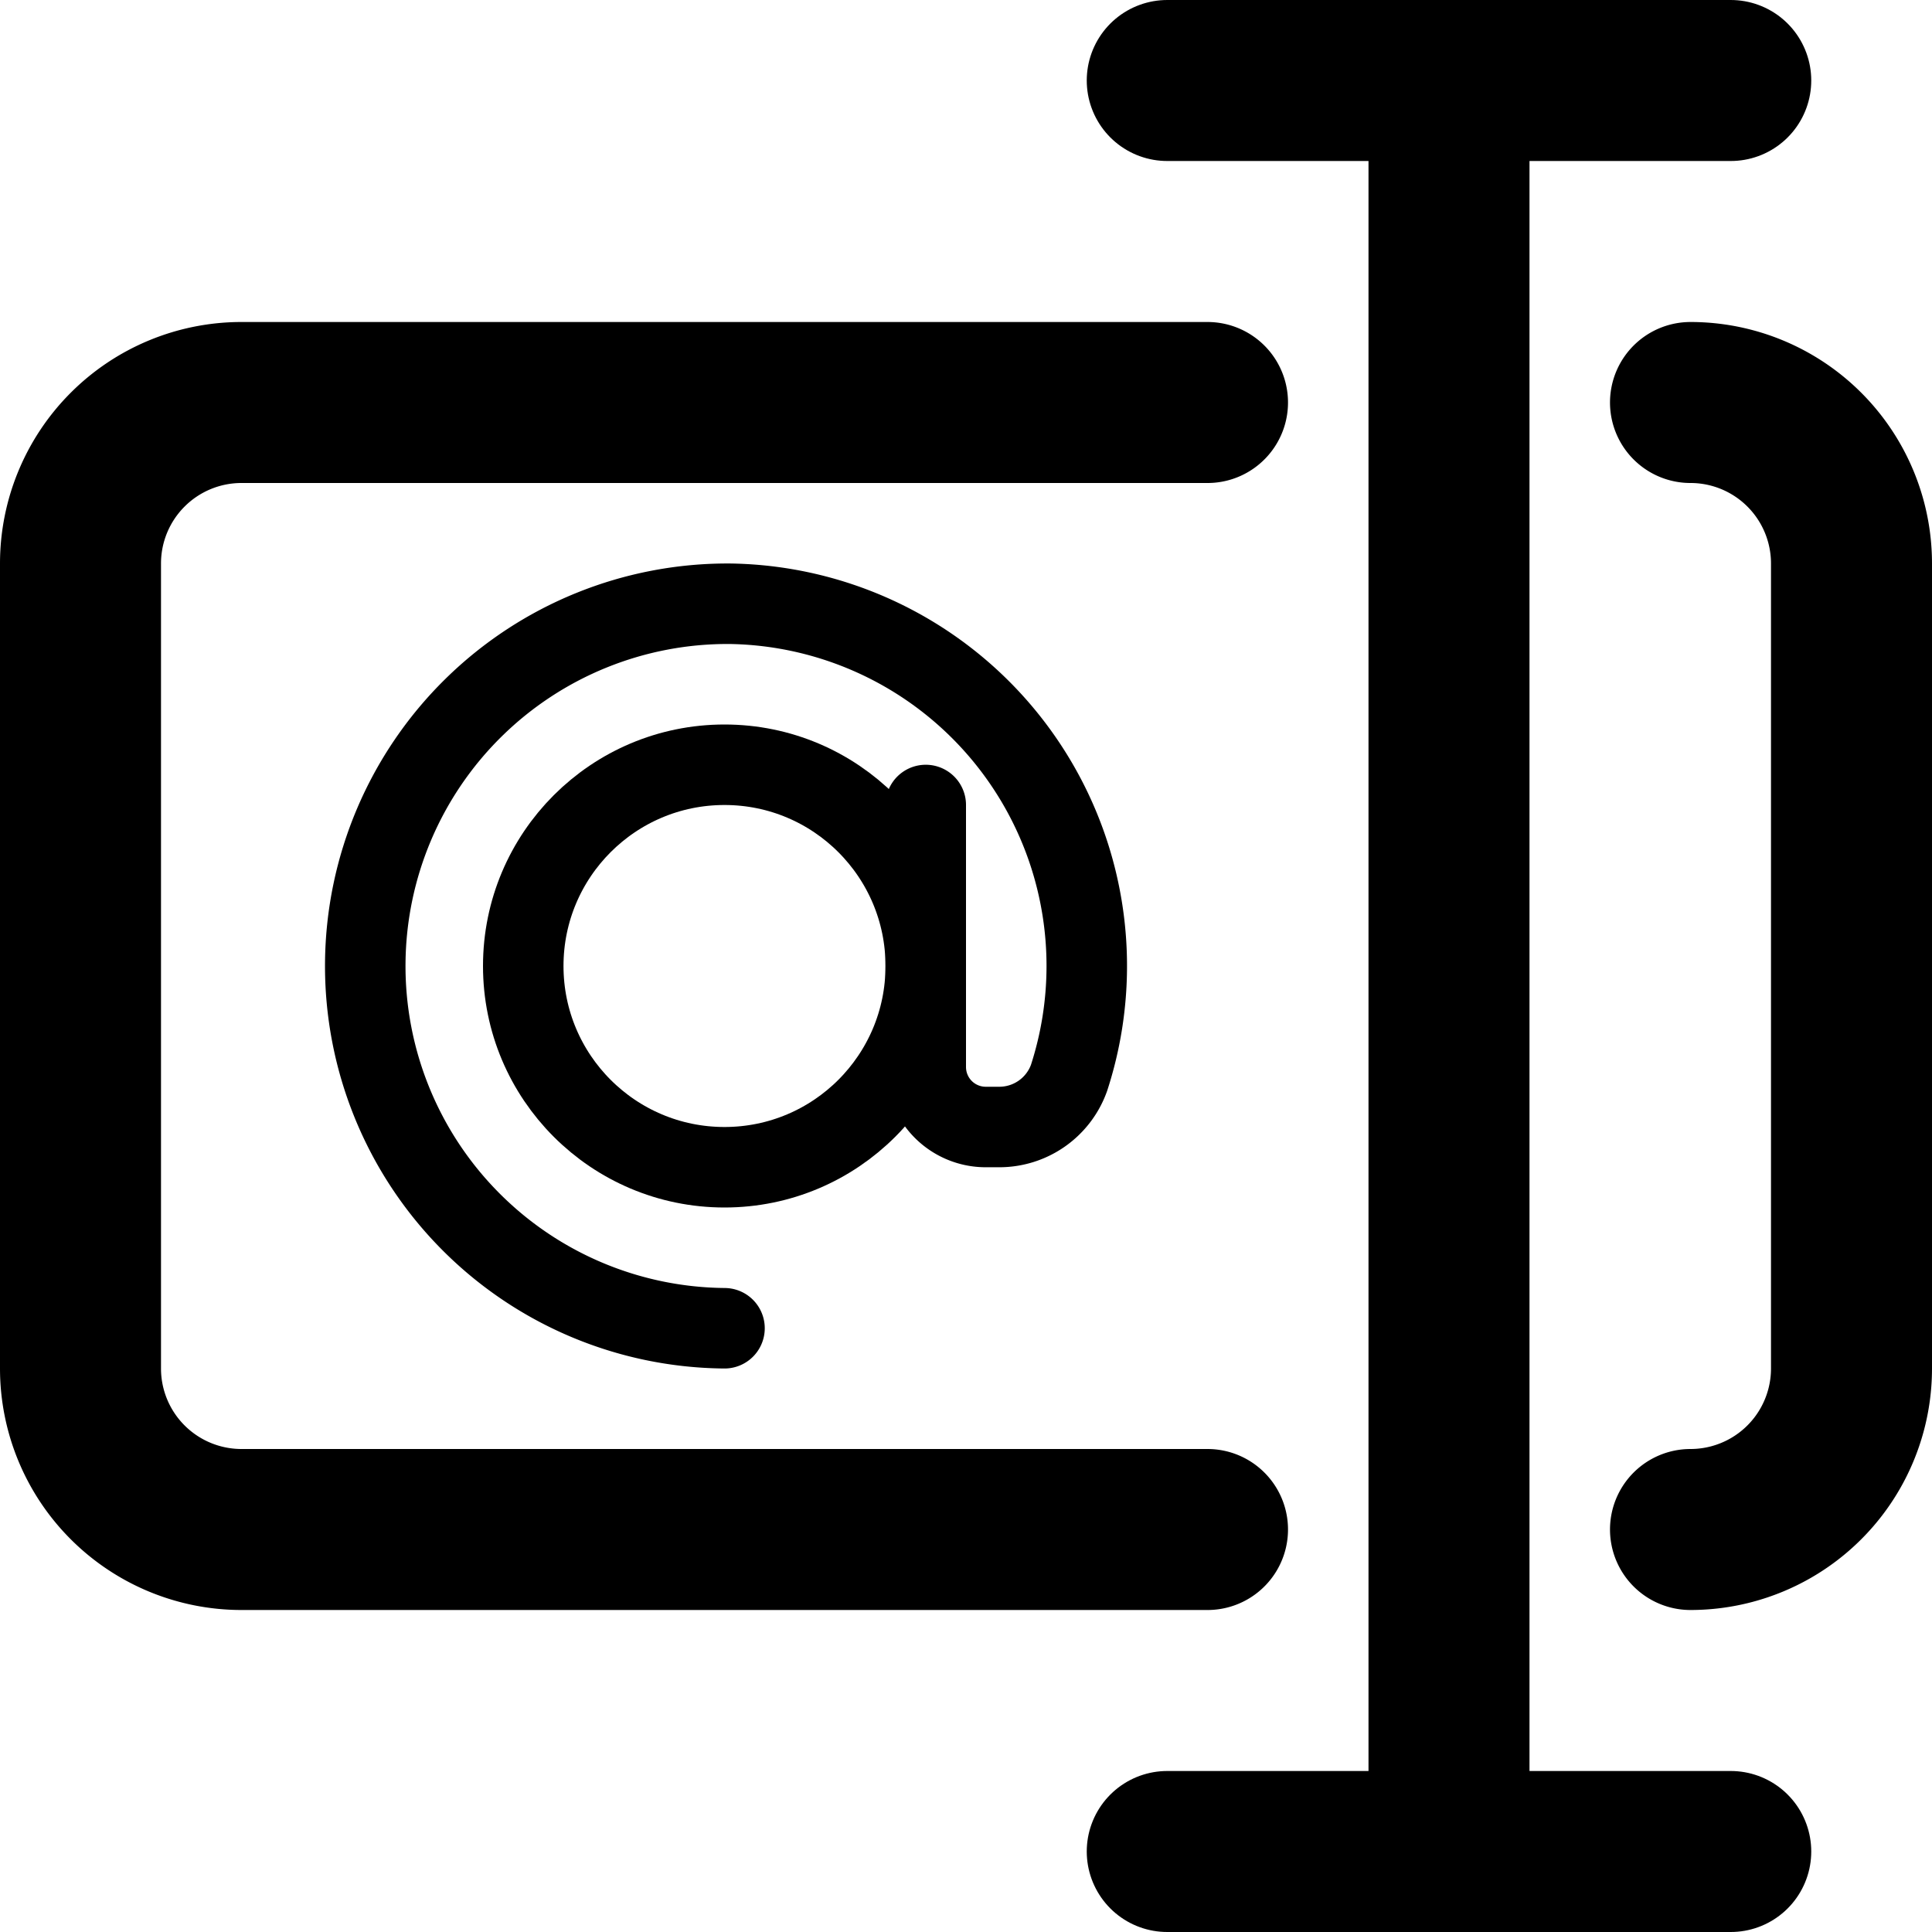 <svg xmlns="http://www.w3.org/2000/svg" viewBox="0 0 48 48"><title>icon__input_email</title><line x1="29" y1="2" x2="43" y2="2" fill="none" stroke="#000" stroke-linecap="round" stroke-linejoin="round" stroke-width="4"/><line x1="29" y1="46" x2="43" y2="46" fill="none" stroke="#000" stroke-linecap="round" stroke-linejoin="round" stroke-width="4"/><line x1="36" y1="46" x2="36" y2="2" fill="none" stroke="#000" stroke-linecap="round" stroke-linejoin="round" stroke-width="4"/><path d="M30,38H6a4,4,0,0,1-4-4V14a4,4,0,0,1,4-4H30" fill="none" stroke="#000" stroke-linecap="round" stroke-linejoin="round" stroke-width="4"/><path d="M42,10h0a4,4,0,0,1,4,4V34a4,4,0,0,1-4,4h0" fill="none" stroke="#000" stroke-linecap="round" stroke-linejoin="round" stroke-width="4"/><circle cx="18" cy="24" r="5" fill="none" stroke="#000" stroke-linecap="round" stroke-linejoin="round" stroke-width="2"/><path d="M23,20v6.51A1.49,1.49,0,0,0,24.49,28h.32a1.84,1.84,0,0,0,1.75-1.22A9,9,0,0,0,18.15,15,9,9,0,1,0,18,33" fill="none" stroke="#000" stroke-linecap="round" stroke-linejoin="round" stroke-width="2"/></svg>